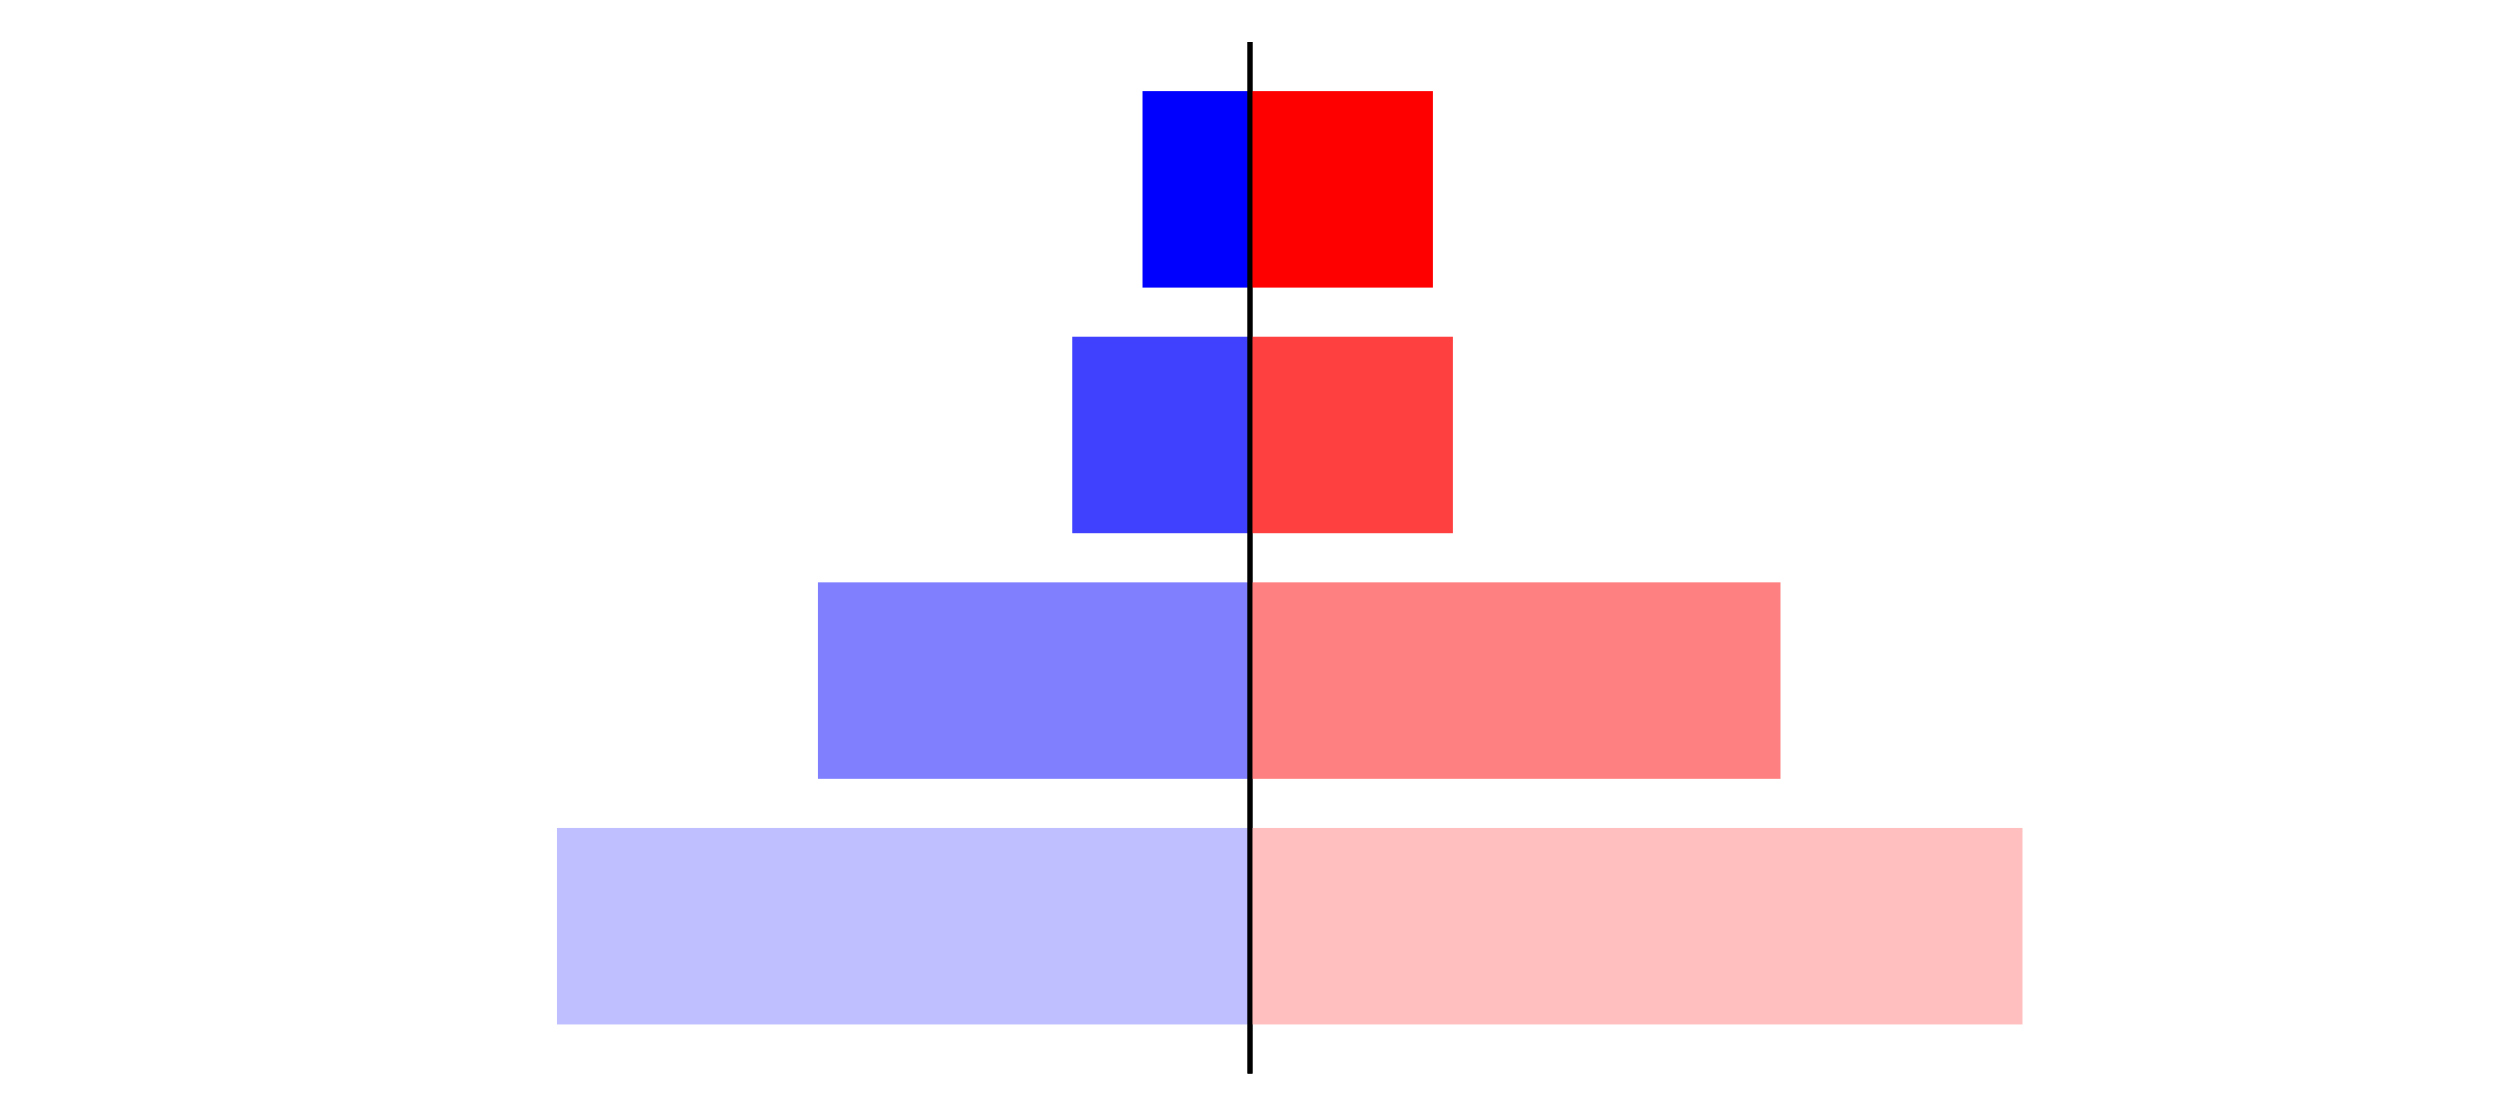 <?xml version="1.0" encoding="utf-8" standalone="no"?>
<!DOCTYPE svg PUBLIC "-//W3C//DTD SVG 1.1//EN"
  "http://www.w3.org/Graphics/SVG/1.1/DTD/svg11.dtd">
<svg xmlns:xlink="http://www.w3.org/1999/xlink" width="405pt" height="180.72pt" viewBox="0 0 405 180.72" xmlns="http://www.w3.org/2000/svg" version="1.1">
 <defs>
  <style type="text/css">*{stroke-linejoin: round; stroke-linecap: butt}</style>
 </defs>
 <g id="figure_1">
  <g id="patch_1">
   <path d="M 0 180.72 
L 405 180.72 
L 405 0 
L 0 0 
L 0 180.72 
z
" style="fill: none"/>
  </g>
  <g id="axes_1">
   <g id="patch_2">
    <path d="M 7.2 173.52 
L 202.5 173.52 
L 202.5 7.2 
L 7.2 7.2 
L 7.2 173.52 
z
" style="fill: none"/>
   </g>
   <g id="patch_3">
    <path d="M 202.5 165.96 
L 90.228 165.96 
L 90.228 134.128 
L 202.5 134.128 
z
" clip-path="url(#pdf778db9e9)" style="fill: #bfbfff"/>
   </g>
   <g id="patch_4">
    <path d="M 202.5 126.171 
L 132.506 126.171 
L 132.506 94.339 
L 202.5 94.339 
z
" clip-path="url(#pdf778db9e9)" style="fill: #8080ff"/>
   </g>
   <g id="patch_5">
    <path d="M 202.5 86.381 
L 173.704 86.381 
L 173.704 54.549 
L 202.5 54.549 
z
" clip-path="url(#pdf778db9e9)" style="fill: #4040ff"/>
   </g>
   <g id="patch_6">
    <path d="M 202.5 46.592 
L 185.088 46.592 
L 185.088 14.76 
L 202.5 14.76 
z
" clip-path="url(#pdf778db9e9)" style="fill: #0000ff"/>
   </g>
   <g id="matplotlib.axis_1"/>
   <g id="matplotlib.axis_2"/>
   <g id="patch_7">
    <path d="M 202.5 173.52 
L 202.5 7.2 
" style="fill: none; stroke: #000000; stroke-width: 0.8; stroke-linejoin: miter; stroke-linecap: square"/>
   </g>
  </g>
  <g id="axes_2">
   <g id="patch_8">
    <path d="M 202.5 173.52 
L 397.8 173.52 
L 397.8 7.2 
L 202.5 7.2 
L 202.5 173.52 
z
" style="fill: none"/>
   </g>
   <g id="patch_9">
    <path d="M 202.5 165.96 
L 327.643 165.96 
L 327.643 134.128 
L 202.5 134.128 
z
" clip-path="url(#p56ad571284)" style="fill: #ffbfbf"/>
   </g>
   <g id="patch_10">
    <path d="M 202.5 126.171 
L 288.44 126.171 
L 288.44 94.339 
L 202.5 94.339 
z
" clip-path="url(#p56ad571284)" style="fill: #ff8080"/>
   </g>
   <g id="patch_11">
    <path d="M 202.5 86.381 
L 235.369 86.381 
L 235.369 54.549 
L 202.5 54.549 
z
" clip-path="url(#p56ad571284)" style="fill: #ff4040"/>
   </g>
   <g id="patch_12">
    <path d="M 202.5 46.592 
L 232.131 46.592 
L 232.131 14.76 
L 202.5 14.76 
z
" clip-path="url(#p56ad571284)" style="fill: #ff0000"/>
   </g>
   <g id="matplotlib.axis_3"/>
   <g id="matplotlib.axis_4"/>
   <g id="patch_13">
    <path d="M 202.5 173.52 
L 202.5 7.2 
" style="fill: none; stroke: #000000; stroke-width: 0.8; stroke-linejoin: miter; stroke-linecap: square"/>
   </g>
  </g>
 </g>
 <defs>
  <clipPath id="pdf778db9e9">
   <rect x="7.2" y="7.2" width="195.3" height="166.32"/>
  </clipPath>
  <clipPath id="p56ad571284">
   <rect x="202.5" y="7.2" width="195.3" height="166.32"/>
  </clipPath>
 </defs>
</svg>
